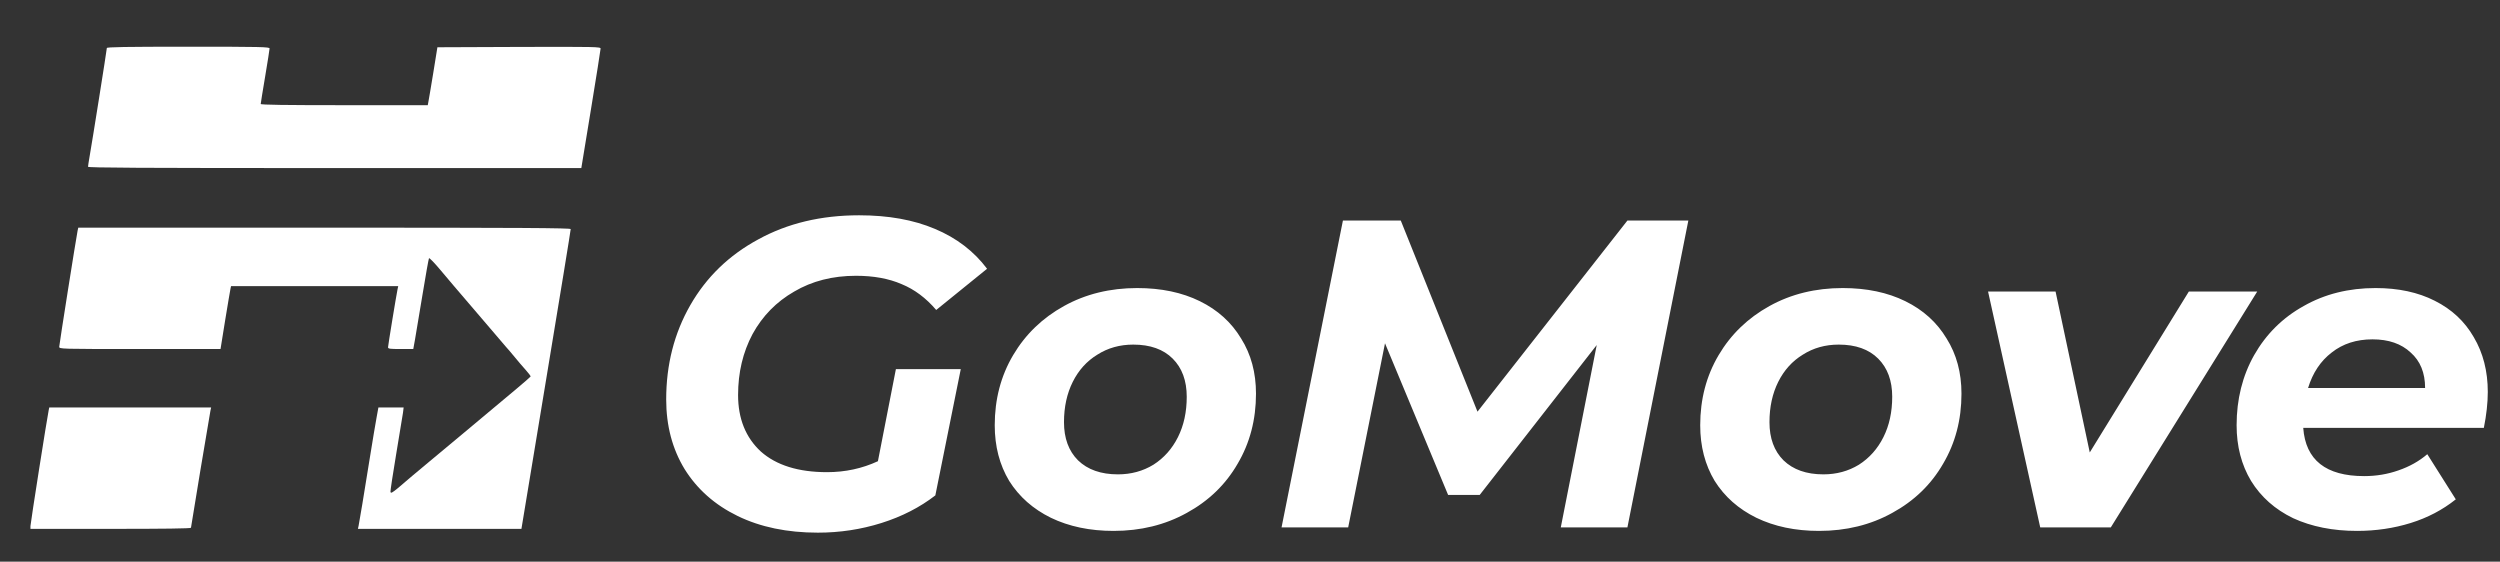 <svg width="365" height="82" viewBox="0 0 365 82" fill="none" xmlns="http://www.w3.org/2000/svg">
<rect x="0" y="0" width="365" height="82" fill="#333333" stroke="none"/>
<g clip-path="url(#clip0)">
<path d="M130.8 53.896H140.272L136.56 72.328C134.299 74.077 131.675 75.421 128.688 76.36C125.701 77.299 122.608 77.768 119.408 77.768C114.928 77.768 111.024 76.957 107.696 75.336C104.368 73.715 101.787 71.432 99.952 68.488C98.16 65.544 97.264 62.152 97.264 58.312C97.264 53.235 98.437 48.648 100.784 44.552C103.131 40.456 106.437 37.256 110.704 34.952C114.971 32.605 119.877 31.432 125.424 31.432C129.691 31.432 133.381 32.093 136.496 33.416C139.653 34.739 142.192 36.68 144.112 39.24L136.688 45.256C135.195 43.507 133.509 42.248 131.632 41.48C129.755 40.669 127.536 40.264 124.976 40.264C121.563 40.264 118.555 41.032 115.952 42.568C113.349 44.061 111.323 46.131 109.872 48.776C108.464 51.421 107.76 54.387 107.76 57.672C107.76 61.128 108.869 63.88 111.088 65.928C113.349 67.933 116.571 68.936 120.752 68.936C123.397 68.936 125.872 68.403 128.176 67.336L130.8 53.896ZM162.575 77.512C159.119 77.512 156.068 76.872 153.423 75.592C150.82 74.312 148.794 72.52 147.343 70.216C145.935 67.869 145.231 65.16 145.231 62.088C145.231 58.291 146.127 54.877 147.919 51.848C149.711 48.819 152.186 46.429 155.343 44.68C158.5 42.931 162.063 42.056 166.031 42.056C169.53 42.056 172.58 42.696 175.183 43.976C177.786 45.256 179.791 47.069 181.199 49.416C182.65 51.72 183.375 54.408 183.375 57.48C183.375 61.277 182.479 64.691 180.687 67.72C178.938 70.749 176.463 73.139 173.263 74.888C170.106 76.637 166.543 77.512 162.575 77.512ZM163.215 69.256C165.135 69.256 166.863 68.787 168.399 67.848C169.935 66.867 171.13 65.523 171.983 63.816C172.836 62.109 173.263 60.147 173.263 57.928C173.263 55.581 172.58 53.725 171.215 52.36C169.85 50.995 167.93 50.312 165.455 50.312C163.492 50.312 161.743 50.803 160.207 51.784C158.671 52.723 157.476 54.045 156.623 55.752C155.77 57.459 155.343 59.421 155.343 61.64C155.343 63.987 156.026 65.843 157.391 67.208C158.799 68.573 160.74 69.256 163.215 69.256ZM246.498 32.2L237.602 77H227.874L233.122 50.376L216.034 72.264H211.426L202.21 50.12L196.834 77H187.106L196.066 32.2H204.514L215.714 60.104L237.602 32.2H246.498ZM265.575 77.512C262.119 77.512 259.068 76.872 256.423 75.592C253.82 74.312 251.794 72.52 250.343 70.216C248.935 67.869 248.231 65.16 248.231 62.088C248.231 58.291 249.127 54.877 250.919 51.848C252.711 48.819 255.186 46.429 258.343 44.68C261.5 42.931 265.063 42.056 269.031 42.056C272.53 42.056 275.58 42.696 278.183 43.976C280.786 45.256 282.791 47.069 284.199 49.416C285.65 51.72 286.375 54.408 286.375 57.48C286.375 61.277 285.479 64.691 283.687 67.72C281.938 70.749 279.463 73.139 276.263 74.888C273.106 76.637 269.543 77.512 265.575 77.512ZM266.215 69.256C268.135 69.256 269.863 68.787 271.399 67.848C272.935 66.867 274.13 65.523 274.983 63.816C275.836 62.109 276.263 60.147 276.263 57.928C276.263 55.581 275.58 53.725 274.215 52.36C272.85 50.995 270.93 50.312 268.455 50.312C266.492 50.312 264.743 50.803 263.207 51.784C261.671 52.723 260.476 54.045 259.623 55.752C258.77 57.459 258.343 59.421 258.343 61.64C258.343 63.987 259.026 65.843 260.391 67.208C261.799 68.573 263.74 69.256 266.215 69.256ZM329.553 42.568L308.177 77H297.873L290.257 42.568H300.113L305.105 66.056L319.569 42.568H329.553ZM363.217 57.224C363.217 58.803 363.025 60.552 362.641 62.472H336.273C336.614 67.165 339.58 69.512 345.169 69.512C346.918 69.512 348.582 69.235 350.161 68.68C351.782 68.125 353.19 67.336 354.385 66.312L358.545 72.904C356.625 74.44 354.428 75.592 351.953 76.36C349.478 77.128 346.876 77.512 344.145 77.512C340.604 77.512 337.489 76.893 334.801 75.656C332.156 74.376 330.108 72.563 328.657 70.216C327.249 67.869 326.545 65.16 326.545 62.088C326.545 58.291 327.398 54.877 329.105 51.848C330.854 48.776 333.265 46.387 336.337 44.68C339.409 42.931 342.908 42.056 346.833 42.056C350.161 42.056 353.041 42.675 355.473 43.912C357.948 45.149 359.846 46.92 361.169 49.224C362.534 51.528 363.217 54.195 363.217 57.224ZM346.385 49.544C344.038 49.544 342.054 50.184 340.433 51.464C338.812 52.701 337.66 54.429 336.977 56.648H354.065C354.065 54.429 353.361 52.701 351.953 51.464C350.588 50.184 348.732 49.544 346.385 49.544Z" fill="white"/>
<path d="M4.446 76.811C4.446 76.424 6.919 60.719 7.113 59.865L7.193 59.494H19.009H30.824L30.727 59.945C30.581 60.67 27.882 76.875 27.882 77.053C27.882 77.165 23.906 77.214 16.164 77.214H4.446V76.811Z" fill="white"/>
<path d="M52.353 76.779C52.483 76.134 53.145 72.172 53.986 66.904C54.39 64.375 54.842 61.685 54.988 60.912L55.246 59.494H57.089H58.931L58.835 60.268C58.77 60.686 58.334 63.377 57.849 66.26C57.364 69.143 56.992 71.64 57.008 71.801C57.057 72.059 57.218 71.978 58.107 71.254C58.689 70.77 59.19 70.335 59.239 70.287C59.287 70.239 60.806 68.95 62.633 67.436C64.459 65.922 66.496 64.23 67.159 63.666C68.613 62.442 72.622 59.092 75.402 56.772C76.517 55.838 77.438 55.032 77.471 54.968C77.503 54.92 77.164 54.468 76.743 54.001C76.307 53.518 75.628 52.729 75.24 52.246C74.836 51.762 74.481 51.327 74.432 51.279C74.367 51.231 73.511 50.216 72.492 49.024C71.474 47.832 69.583 45.625 68.29 44.111C66.997 42.613 65.219 40.519 64.346 39.472C63.473 38.425 62.698 37.619 62.633 37.7C62.584 37.764 62.148 40.18 61.679 43.064C61.211 45.947 60.709 48.895 60.58 49.636L60.338 50.957H58.495C56.927 50.957 56.653 50.925 56.653 50.699C56.653 50.458 57.849 43.16 58.043 42.226L58.14 41.775H45.936H33.733L33.652 42.146C33.604 42.339 33.264 44.401 32.877 46.736L32.198 50.957H20.431C8.664 50.957 8.648 50.957 8.648 50.619C8.648 50.329 11.105 34.8 11.331 33.672L11.428 33.238H47.375C76.016 33.238 83.322 33.286 83.322 33.447C83.338 33.544 81.722 43.45 79.734 55.419L76.129 77.214H64.201H52.256L52.353 76.779V76.779Z" fill="white"/>
<path d="M12.851 24.346C12.851 24.233 12.964 23.524 13.093 22.767C13.432 20.882 15.598 7.255 15.598 7.013C15.598 6.868 18.297 6.82 27.478 6.82C38.178 6.82 39.358 6.852 39.358 7.077C39.358 7.206 39.067 9.059 38.712 11.169C38.356 13.279 38.065 15.083 38.065 15.18C38.065 15.309 41.685 15.357 50.268 15.357H62.455L62.552 14.826C62.617 14.536 62.924 12.635 63.263 10.605L63.861 6.9L75.774 6.852C87.039 6.82 87.686 6.836 87.686 7.094C87.686 7.255 87.055 11.25 86.28 15.969L84.873 24.539H48.862C20.156 24.539 12.851 24.491 12.851 24.346V24.346Z" fill="white"/>
</g>
<defs>
<clipPath id="clip0">
<rect width="365" height="82" fill="white"/>
</clipPath>
</defs>
</svg>
